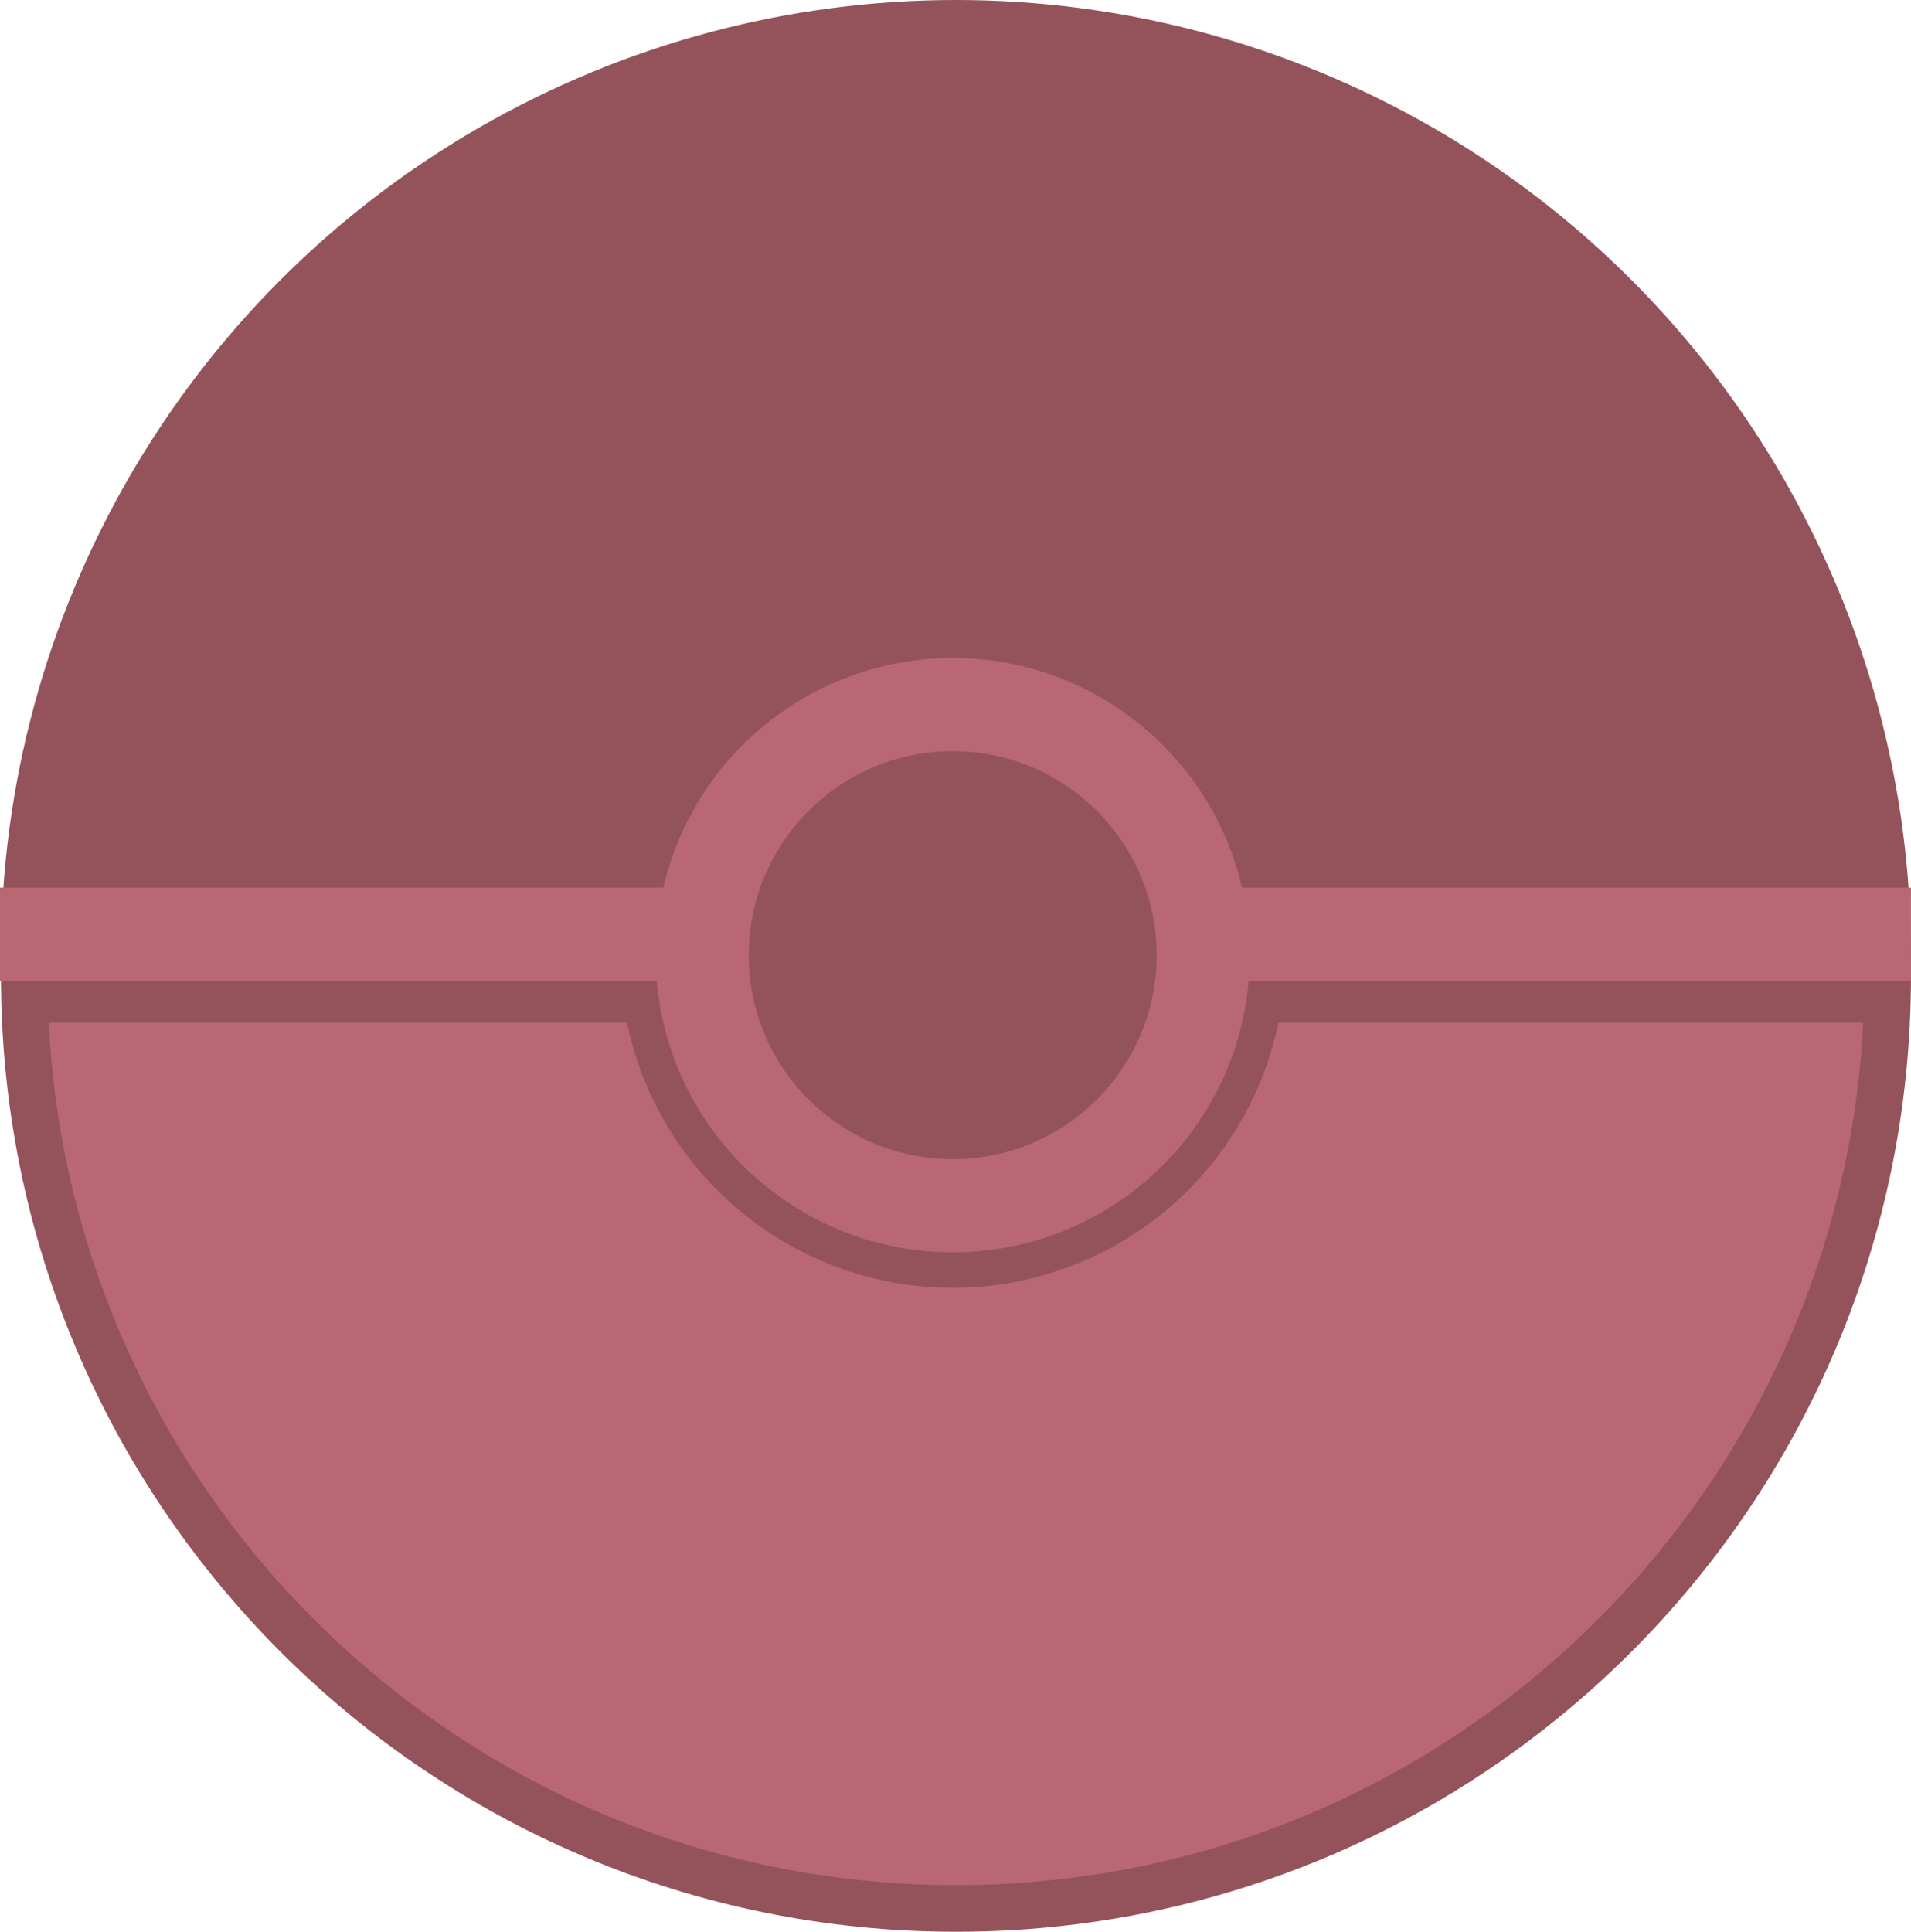 <svg id="Capa_1" data-name="Capa 1" xmlns="http://www.w3.org/2000/svg" viewBox="0 0 410.22 414.6"><defs><style>.cls-1{fill:#94535b;}.cls-2,.cls-4,.cls-5{fill:none;stroke-miterlimit:10;}.cls-2,.cls-5{stroke:#94535b;}.cls-2{stroke-width:10px;}.cls-3{fill:#b96772;}.cls-4{stroke:#b96772;}.cls-4,.cls-5{stroke-width:20px;}</style></defs><title>pokebola</title><circle class="cls-1" cx="205.21" cy="205" r="200"/><circle class="cls-2" cx="205.21" cy="205" r="200"/><path class="cls-3" d="M450,254.6c0,110.45-89.54,200-200,200S50,365.05,50,254.6" transform="translate(-44.79 -45)"/><path class="cls-2" d="M450,254.6c0,110.45-89.54,200-200,200S50,365.05,50,254.6" transform="translate(-44.79 -45)"/><line class="cls-4" x1="247.73" y1="224" x2="109.19" y2="224"/><line class="cls-4" x1="247.73" y1="224" x2="109.19" y2="224"/><line class="cls-2" x1="405.08" y1="214.5" x2="3.94" y2="214.5"/><path class="cls-3" d="M310.7,250a61.4,61.4,0,1,1-122.8,0" transform="translate(-44.79 -45)"/><path class="cls-5" d="M310.7,250a61.4,61.4,0,1,1-122.8,0" transform="translate(-44.79 -45)"/><circle class="cls-1" cx="204.51" cy="205" r="53.78"/><circle class="cls-4" cx="204.51" cy="205" r="53.78"/><rect class="cls-3" y="190.51" width="152.92" height="20"/><rect class="cls-3" x="257.29" y="190.51" width="152.92" height="20"/></svg>